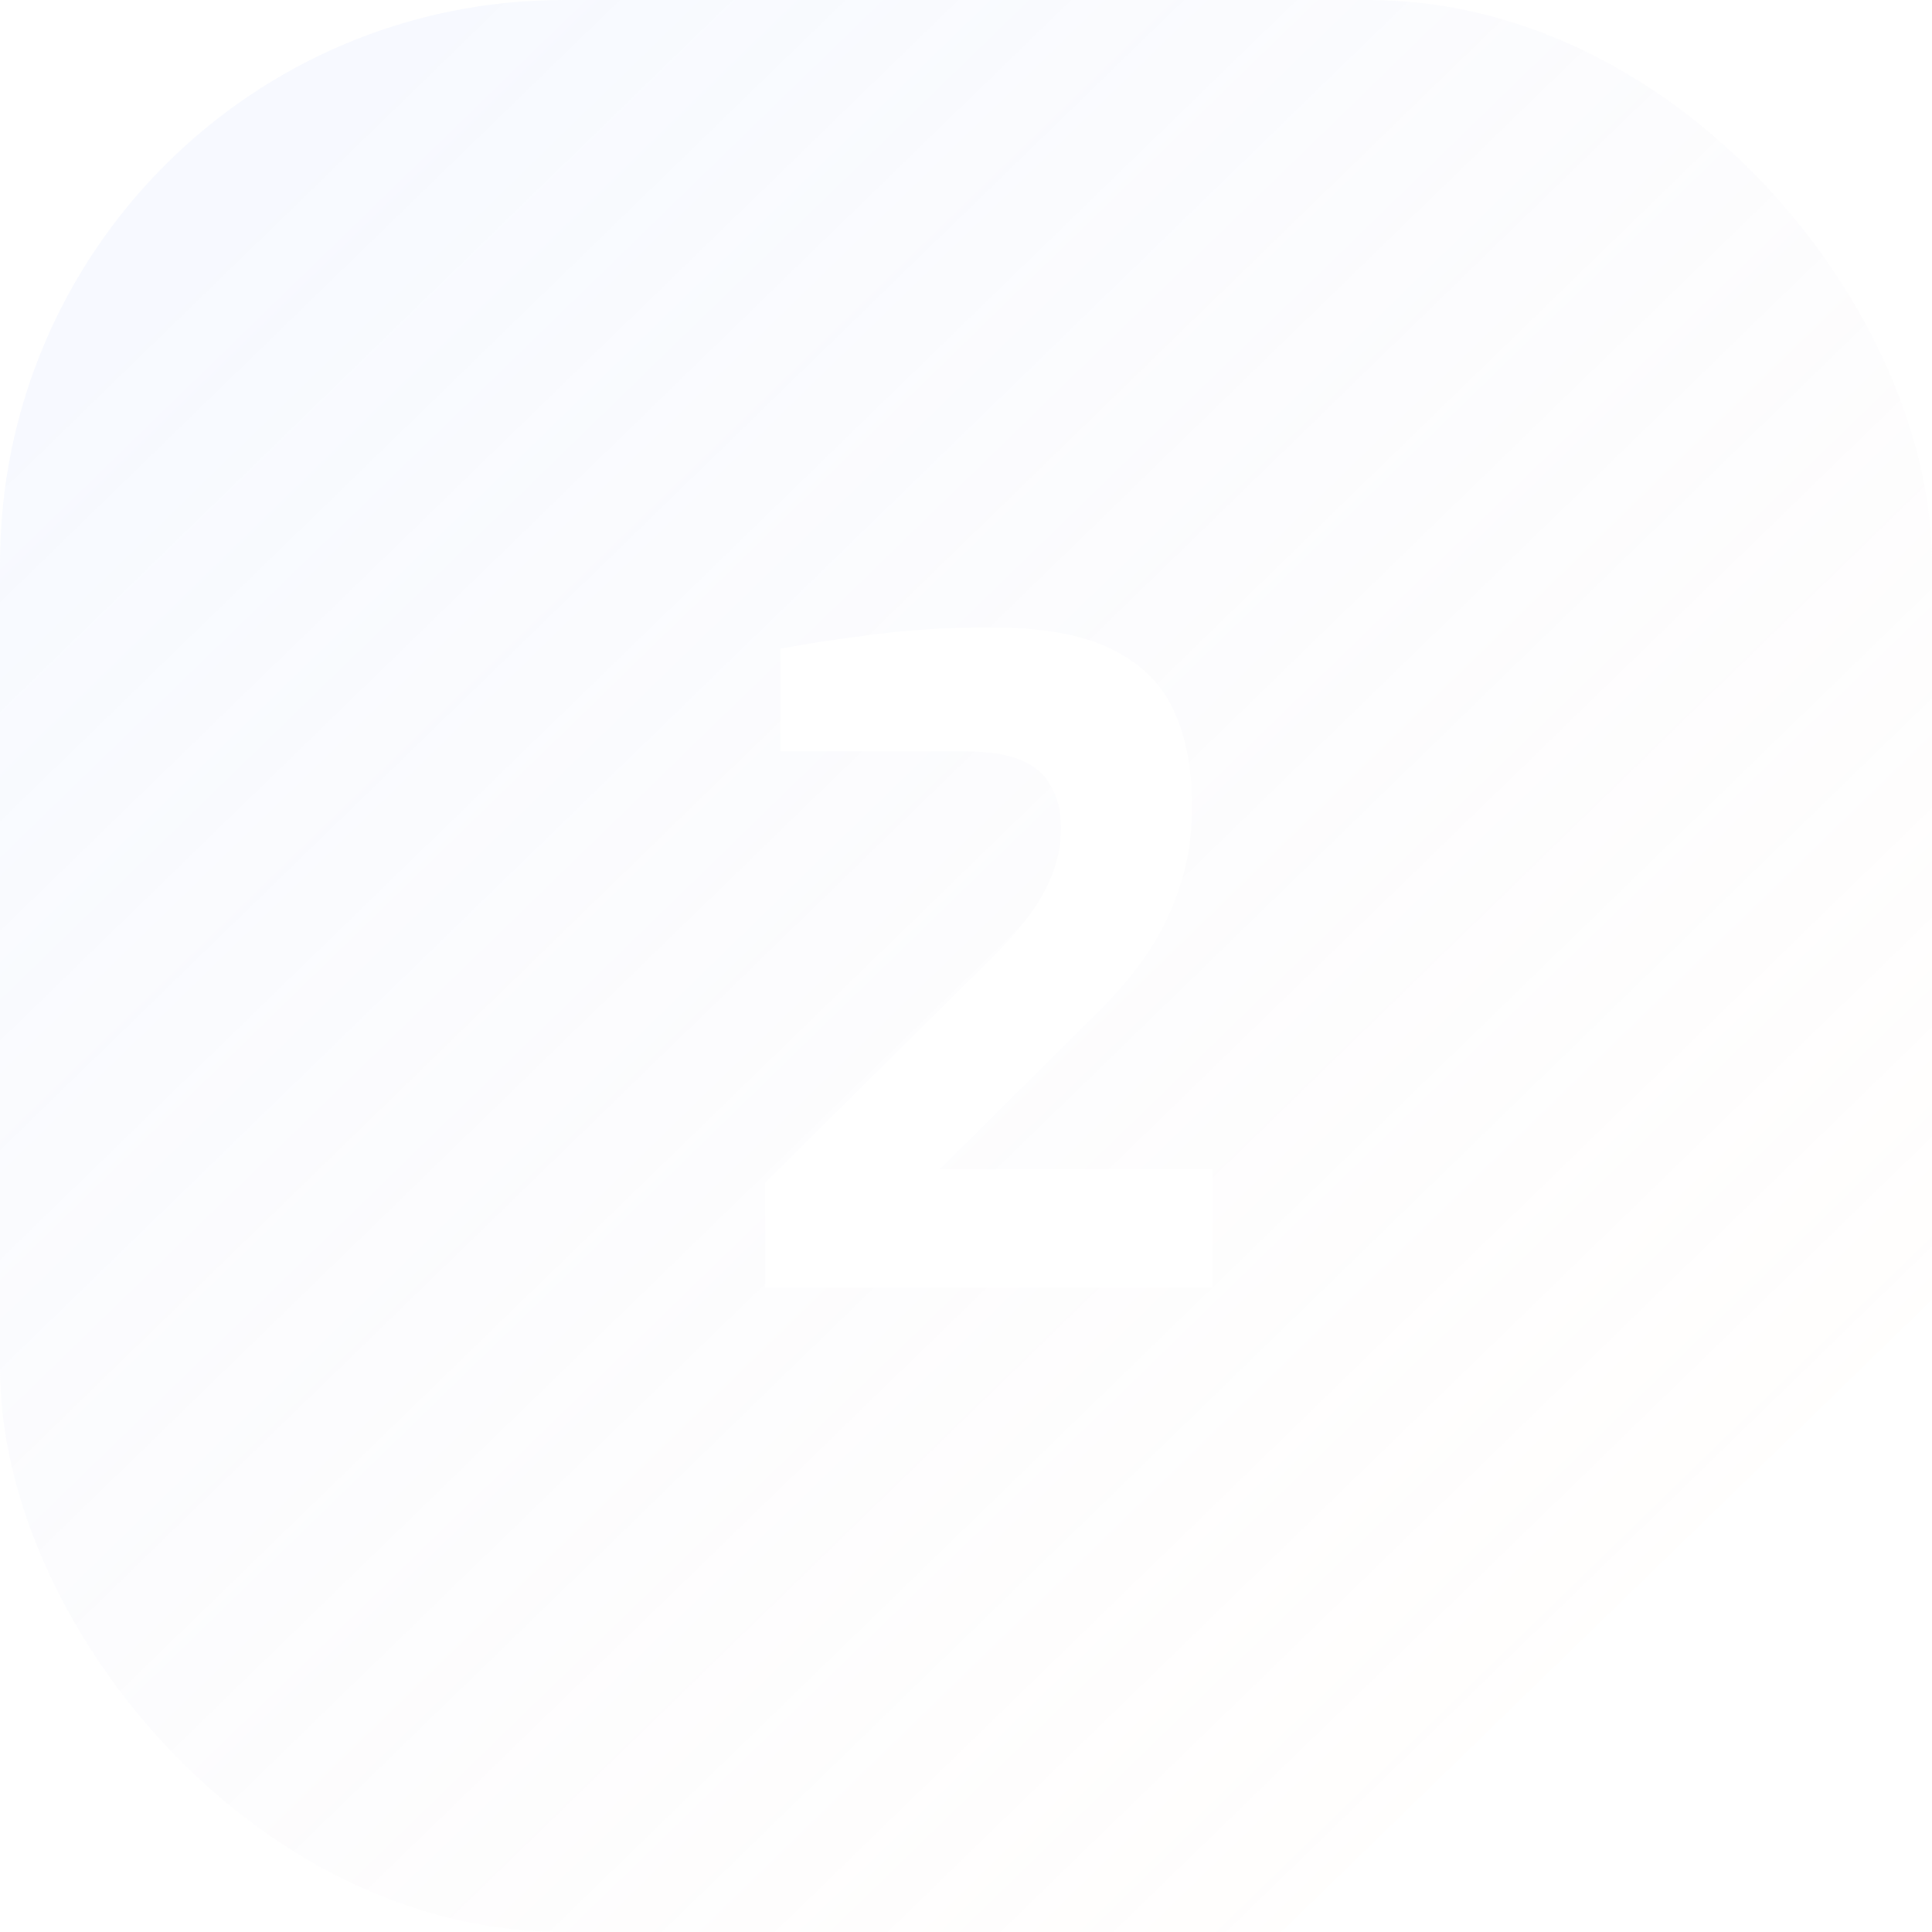 <svg width="48" height="48" viewBox="0 0 48 48" fill="none" xmlns="http://www.w3.org/2000/svg">
<g filter="url(#filter0_b_1_450)">
<rect width="48" height="48" rx="14" fill="url(#paint0_linear_1_450)" fill-opacity="0.2"/>
</g>
<path d="M19.012 32V29.382L24.446 23.992C24.886 23.567 25.245 23.171 25.524 22.804C25.803 22.437 26.008 22.078 26.14 21.726C26.287 21.359 26.36 20.971 26.36 20.56C26.36 20.164 26.279 19.827 26.118 19.548C25.971 19.255 25.722 19.035 25.37 18.888C25.033 18.741 24.563 18.668 23.962 18.668H19.386V16.116C20.09 15.984 20.867 15.867 21.718 15.764C22.583 15.647 23.544 15.588 24.6 15.588C25.876 15.588 26.873 15.764 27.592 16.116C28.325 16.468 28.846 16.974 29.154 17.634C29.462 18.294 29.616 19.093 29.616 20.032C29.616 20.765 29.513 21.433 29.308 22.034C29.117 22.635 28.831 23.215 28.45 23.772C28.069 24.315 27.585 24.865 26.998 25.422L23.346 29.052H30.122V32H19.012Z" fill="white"/>
<defs>
<filter id="filter0_b_1_450" x="-4" y="-4" width="56" height="56" filterUnits="userSpaceOnUse" color-interpolation-filters="sRGB">
<feFlood flood-opacity="0" result="BackgroundImageFix"/>
<feGaussianBlur in="BackgroundImage" stdDeviation="2"/>
<feComposite in2="SourceAlpha" operator="in" result="effect1_backgroundBlur_1_450"/>
<feBlend mode="normal" in="SourceGraphic" in2="effect1_backgroundBlur_1_450" result="shape"/>
</filter>
<linearGradient id="paint0_linear_1_450" x1="4" y1="7" x2="38" y2="42" gradientUnits="userSpaceOnUse">
<stop stop-color="#D8E3FF"/>
<stop offset="1" stop-color="#FFF5EE" stop-opacity="0.51"/>
<stop offset="1" stop-color="#DDE7FF" stop-opacity="0"/>
</linearGradient>
</defs>
</svg>
